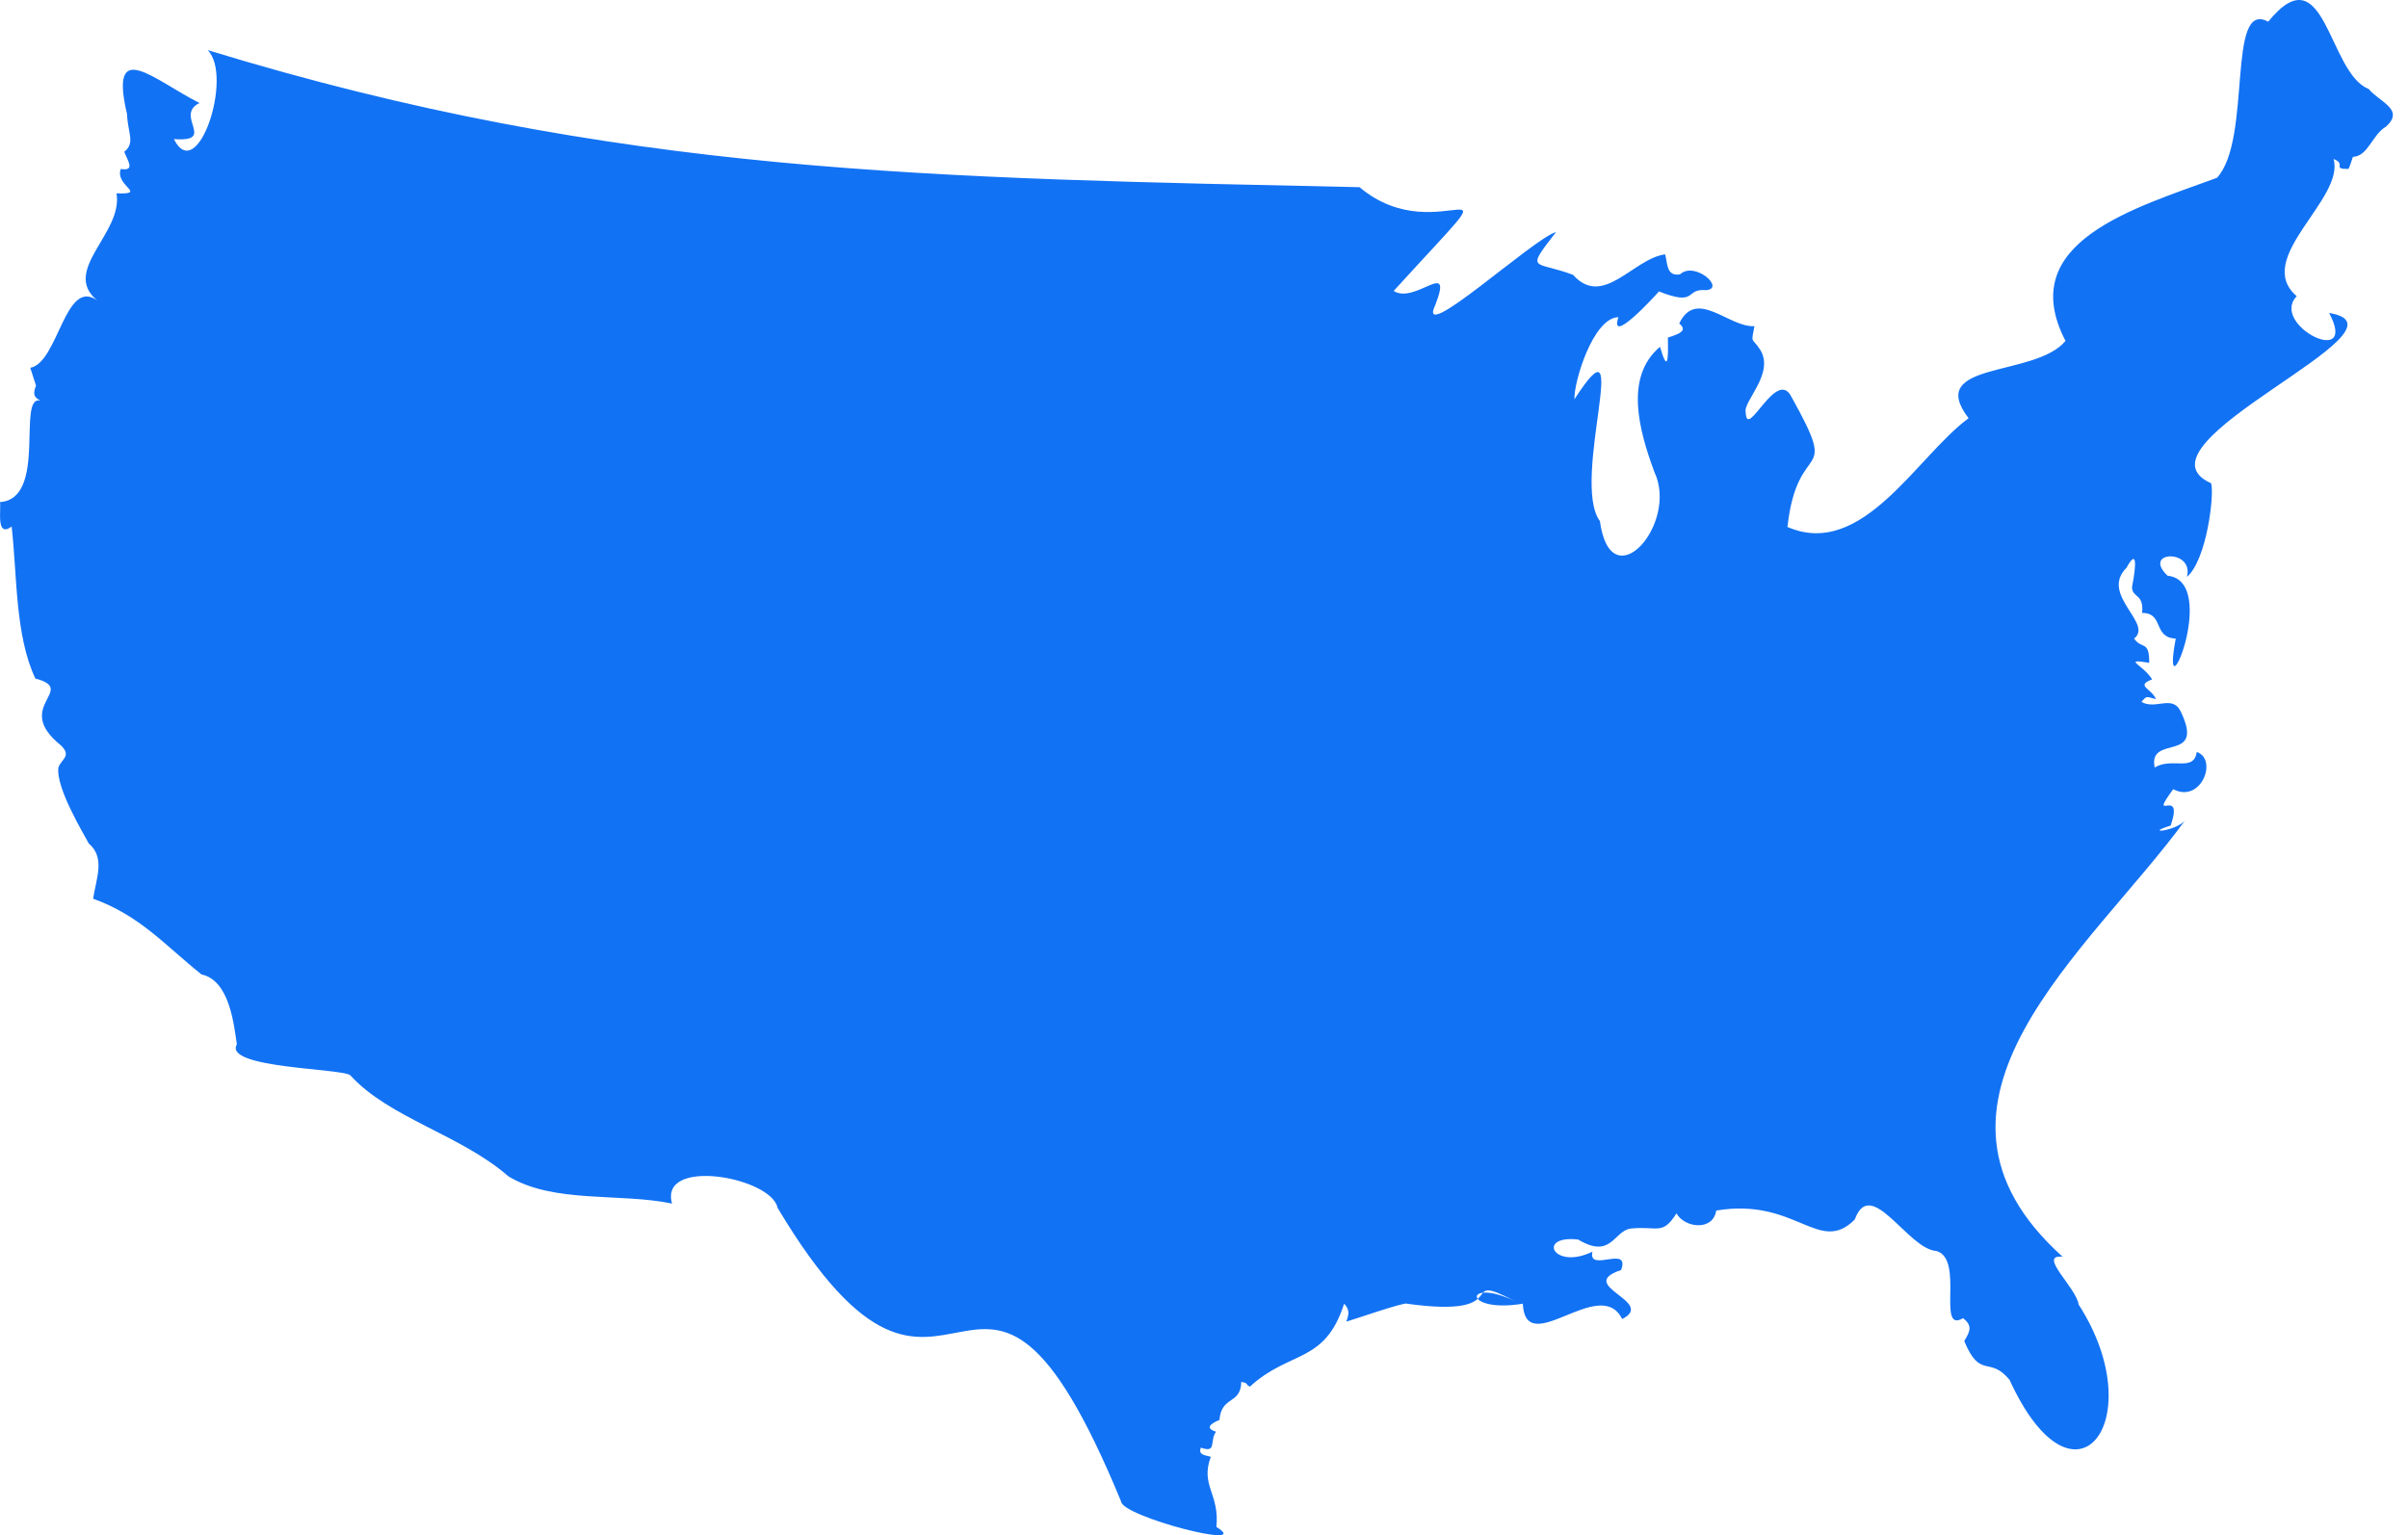 <?xml version="1.0" encoding="UTF-8"?>
<svg width="138px" height="88px" viewBox="0 0 138 88" version="1.1" xmlns="http://www.w3.org/2000/svg" xmlns:xlink="http://www.w3.org/1999/xlink">
    <title>usa 2</title>
    <g id="2.0" stroke="none" stroke-width="1" fill="none" fill-rule="evenodd">
        <g id="Online-Quote" transform="translate(-1024, -3881)" fill="#1272F4">
            <g id="Group-15-Copy" transform="translate(240, 3701)">
                <g id="Group-14-Copy-4" transform="translate(736, 0)">
                    <g id="usa-2" transform="translate(48, 180)">
                        <path d="M135.745,5.099 C133.411,4.191 133.259,-2.787 129.988,1.244 C127.575,-0.07 129.085,7.987 127.054,10.191 C122.393,11.915 115.414,13.854 118.372,19.541 C116.631,21.653 110.292,20.675 112.818,23.974 C109.861,26.138 106.734,32.079 102.437,30.206 C103.027,24.95 105.491,27.827 102.676,22.768 C101.823,21.015 100.103,25.281 100.047,23.651 C99.858,23.021 101.758,21.39 100.853,20.015 C100.388,19.308 100.344,19.751 100.545,18.695 C99.089,18.792 97.221,16.484 96.235,18.544 C96.72,18.941 96.287,19.132 95.586,19.349 C95.582,19.912 95.683,21.79 95.135,19.879 C93.081,21.6 93.928,24.672 94.813,27.059 C96.22,30.038 92.309,34.454 91.689,29.87 C89.979,27.569 93.693,17.517 90.23,22.886 C90.19,21.878 91.311,18.205 92.75,18.182 C92.201,19.853 94.823,16.998 95.07,16.707 C97.32,17.586 96.518,16.519 97.779,16.632 C98.902,16.536 97.122,14.947 96.28,15.726 C95.488,15.866 95.566,15.065 95.428,14.579 C93.602,14.819 91.875,17.682 90.152,15.757 C87.948,14.913 87.373,15.63 89.175,13.301 C87.9,13.647 81.104,19.897 82.257,17.478 C83.313,14.755 81.105,17.473 79.87,16.677 C87.541,8.261 82.562,14.652 77.914,10.73 C53.579,10.192 35.396,10.066 11.901,2.872 C13.391,4.361 11.312,10.669 9.965,7.973 C12.448,8.155 9.96,6.63 11.433,5.904 C8.803,4.578 6.231,2.075 7.281,6.547 C7.321,7.634 7.767,8.189 7.121,8.701 C7.322,9.228 7.771,9.821 6.92,9.685 C6.572,10.663 8.482,11.142 6.677,11.084 C7.07,13.358 3.479,15.499 5.568,17.218 C3.718,15.902 3.341,20.791 1.735,21.083 C1.937,21.72 2.657,23.931 2.063,22.104 C1.897,22.544 1.901,22.757 2.319,22.967 C0.943,22.608 2.743,28.598 0,28.779 C0.073,29.226 -0.245,30.846 0.668,30.184 C0.985,32.955 0.858,36.432 2.028,38.896 C4.495,39.547 0.689,40.474 3.486,42.722 C4.129,43.341 3.52,43.507 3.349,43.987 C3.178,45.154 4.846,47.876 5.088,48.351 C6.054,49.169 5.505,50.38 5.337,51.517 C8.028,52.479 9.482,54.211 11.55,55.857 C13.173,56.205 13.408,58.779 13.574,59.861 C12.77,61.258 19.774,61.233 20.09,61.653 C22.323,64.095 26.409,65.048 29.135,67.429 C31.732,69.004 35.536,68.366 38.514,68.991 C37.758,66.312 44.203,67.473 44.562,69.233 C54.718,86.247 55.805,65.58 64.248,86.065 C64.301,86.938 71.945,88.899 69.711,87.527 C69.898,85.599 68.779,85.171 69.388,83.508 C69.112,83.41 68.643,83.425 68.821,82.982 C69.757,83.316 69.302,82.601 69.688,82.067 C69.01,81.857 69.428,81.58 69.885,81.394 C69.997,79.991 71.105,80.533 71.138,79.212 C71.601,79.313 71.28,79.27 71.627,79.488 C73.909,77.385 75.925,78.193 77.03,74.73 C77.346,75.057 77.32,75.337 77.152,75.755 C77.293,75.74 80.547,74.601 80.632,74.731 C87.042,75.623 83.337,72.764 86.829,74.59 C83.896,73.172 83.769,75.302 87.271,74.731 C87.435,77.985 91.695,73.035 92.965,75.609 C94.952,74.609 90.231,73.686 92.902,72.802 C93.451,71.33 90.983,72.984 91.261,71.749 C89.024,72.836 88.038,70.782 90.442,71.052 C92.36,72.207 92.471,70.547 93.467,70.421 C95.02,70.268 95.269,70.832 96.078,69.551 C96.526,70.384 98.175,70.591 98.354,69.391 C102.933,68.624 104.239,71.967 106.296,69.904 C107.211,67.367 109.343,71.617 110.975,71.709 C112.601,72.17 110.958,76.475 112.503,75.558 C113.036,75.985 112.928,76.29 112.568,76.87 C113.492,79.103 114.022,77.688 115.167,79.1 C118.922,87.286 123.348,81.333 119.125,74.78 C118.989,73.795 116.737,71.884 118.207,72.039 C108.383,63.212 119.843,54.439 125.251,46.989 C124.803,47.634 122.741,47.842 124.401,47.321 C125.194,44.978 123.036,47.309 124.544,45.238 C126.145,46.074 127.121,43.522 125.894,43.104 C125.725,44.276 124.49,43.386 123.482,43.994 C123.088,42.063 126.368,43.756 125.007,40.853 C124.536,39.762 123.569,40.715 122.723,40.235 C123.06,39.847 122.985,39.942 123.554,40.074 C123.298,39.451 122.359,39.321 123.336,38.943 C122.815,38.095 121.583,37.739 123.169,37.993 C123.182,36.678 122.732,37.237 122.302,36.603 C123.428,35.737 120.319,34.091 121.864,32.55 C122.681,31.06 122.254,33.294 122.183,33.659 C122.204,34.291 122.871,34.012 122.763,35.134 C124.03,35.131 123.365,36.55 124.69,36.604 C123.76,41.557 127.264,33.309 124.223,33.002 C122.718,31.577 125.756,31.443 125.332,33.068 C126.482,32.08 126.914,28.271 126.714,27.699 C121.721,25.466 138.836,18.812 133.479,17.94 C135.211,21.174 130.053,18.628 131.621,16.976 C129.09,14.81 134.397,11.42 133.735,9.112 C134.501,9.42 133.622,9.685 134.558,9.685 C134.637,9.72 134.814,9.017 134.85,8.99 C135.718,8.956 135.944,7.719 136.743,7.256 C137.827,6.269 136.375,5.859 135.745,5.099" id="usa"></path>
                    </g>
                </g>
            </g>
        </g>
    </g>
</svg>